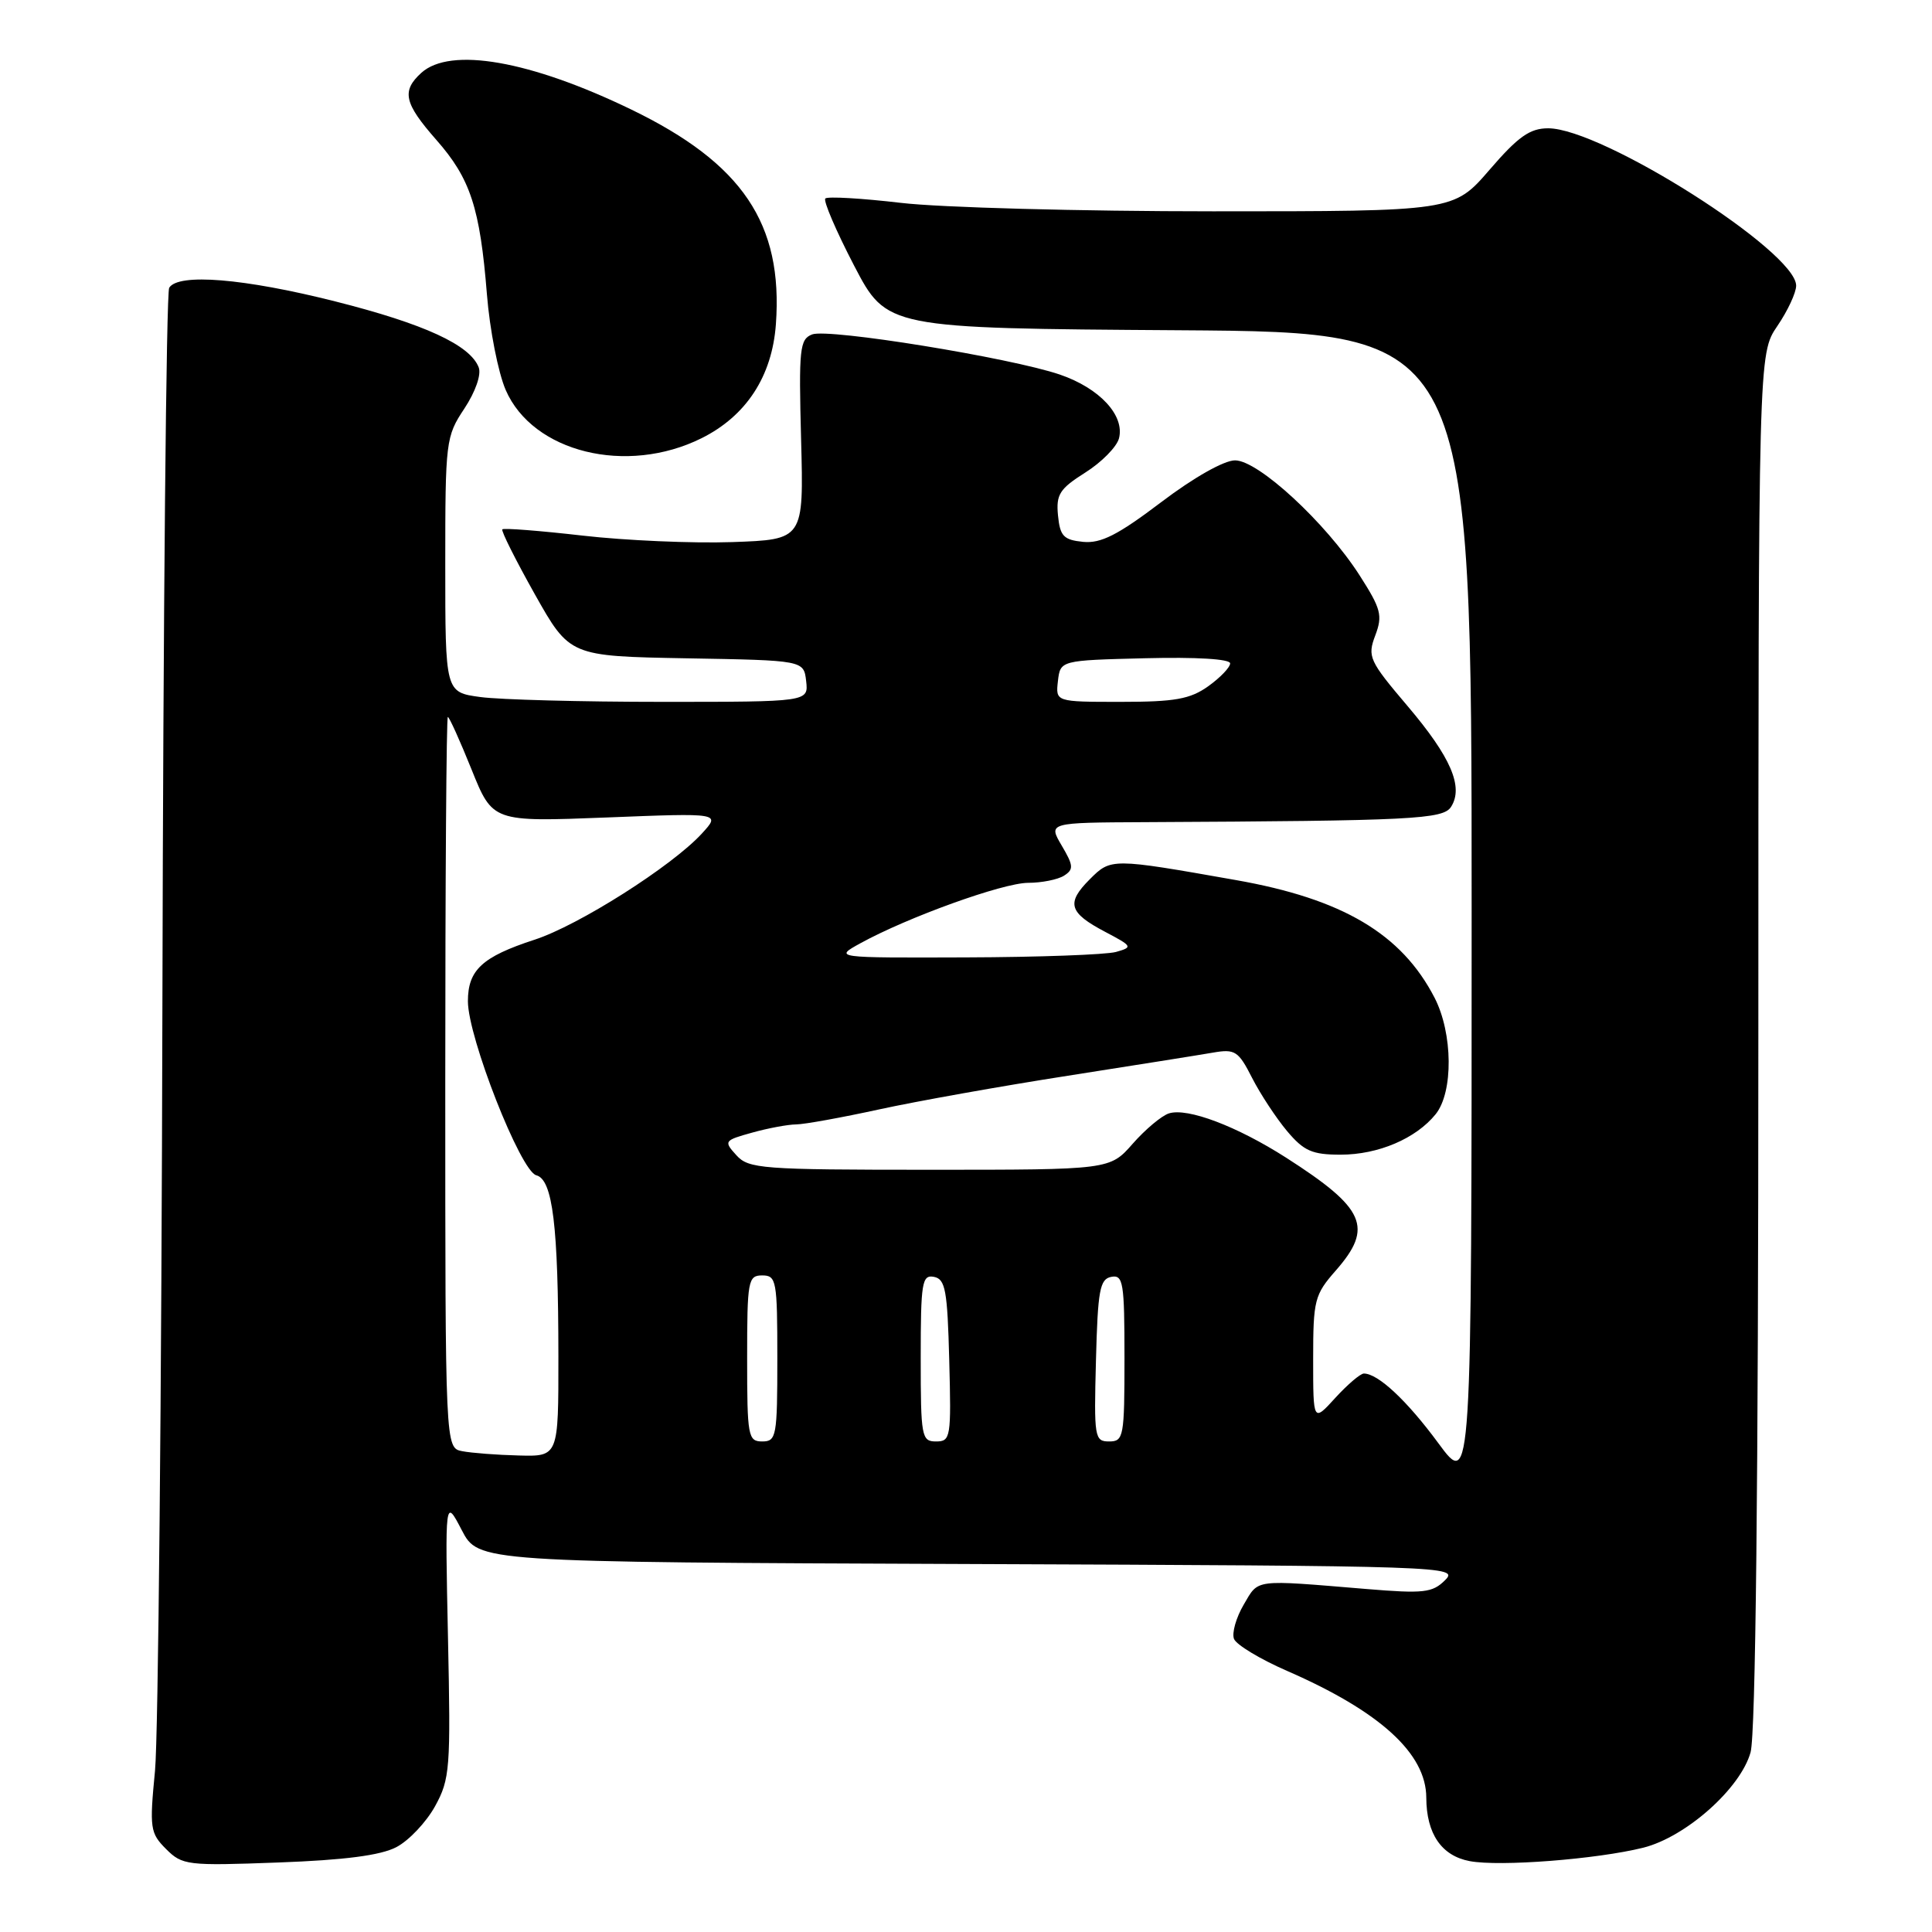 <?xml version="1.0" encoding="UTF-8" standalone="no"?>
<!DOCTYPE svg PUBLIC "-//W3C//DTD SVG 1.1//EN" "http://www.w3.org/Graphics/SVG/1.1/DTD/svg11.dtd" >
<svg xmlns="http://www.w3.org/2000/svg" xmlns:xlink="http://www.w3.org/1999/xlink" version="1.1" viewBox="0 0 256 256">
 <g >
 <path fill="currentColor"
d=" M 52.51 244.76 C 54.17 243.90 56.47 241.46 57.64 239.35 C 59.63 235.73 59.73 234.37 59.36 217.00 C 58.97 198.50 58.97 198.50 61.18 202.74 C 63.39 206.99 63.39 206.99 128.37 207.24 C 191.96 207.49 193.32 207.54 191.48 209.38 C 189.81 211.05 188.65 211.18 181.05 210.55 C 165.96 209.30 166.82 209.19 164.80 212.62 C 163.79 214.34 163.21 216.38 163.51 217.16 C 163.81 217.94 166.98 219.85 170.56 221.41 C 182.85 226.77 188.98 232.35 188.99 238.20 C 189.01 242.99 191.01 245.91 194.75 246.61 C 198.74 247.36 211.59 246.36 217.74 244.83 C 223.39 243.41 230.63 236.98 231.96 232.19 C 232.63 229.79 232.99 196.65 232.99 137.70 C 233.00 46.89 233.00 46.89 235.50 43.21 C 236.88 41.19 238.00 38.78 238.00 37.85 C 238.00 33.32 212.28 17.00 205.14 17.00 C 202.72 17.00 201.17 18.09 197.37 22.50 C 192.62 28.00 192.62 28.00 160.73 28.00 C 143.19 28.00 124.58 27.50 119.37 26.88 C 114.16 26.27 109.66 26.01 109.36 26.30 C 109.07 26.60 110.78 30.59 113.16 35.17 C 117.50 43.50 117.50 43.50 156.25 43.76 C 195.00 44.02 195.00 44.02 195.00 120.62 C 195.00 197.22 195.00 197.22 190.59 191.23 C 186.43 185.58 182.60 182.00 180.72 182.00 C 180.26 182.00 178.56 183.45 176.94 185.22 C 174.00 188.45 174.00 188.45 174.00 180.10 C 174.00 172.26 174.18 171.56 177.00 168.35 C 182.02 162.63 180.91 160.12 170.42 153.40 C 163.88 149.22 157.35 146.75 154.89 147.53 C 153.92 147.84 151.76 149.65 150.09 151.55 C 147.06 155.00 147.06 155.00 123.19 155.00 C 100.88 155.00 99.20 154.87 97.57 153.07 C 95.88 151.21 95.95 151.11 99.66 150.08 C 101.77 149.49 104.40 149.00 105.50 148.99 C 106.60 148.98 111.55 148.08 116.50 147.00 C 121.45 145.92 132.70 143.91 141.50 142.54 C 150.30 141.16 158.94 139.79 160.71 139.48 C 163.65 138.97 164.09 139.25 165.91 142.83 C 167.01 144.98 169.09 148.14 170.54 149.87 C 172.77 152.52 173.87 153.00 177.64 153.00 C 182.62 153.00 187.62 150.87 190.23 147.64 C 192.59 144.71 192.52 136.93 190.09 132.21 C 185.72 123.74 177.90 119.10 163.74 116.61 C 147.26 113.70 147.21 113.70 144.40 116.51 C 141.25 119.66 141.62 120.94 146.45 123.48 C 150.07 125.39 150.13 125.50 147.87 126.14 C 146.56 126.50 137.62 126.83 128.00 126.86 C 110.50 126.92 110.50 126.92 114.00 124.99 C 120.29 121.53 132.86 117.00 136.22 116.98 C 138.02 116.98 140.17 116.55 140.99 116.03 C 142.29 115.20 142.25 114.70 140.68 112.04 C 138.89 109.00 138.89 109.00 151.69 108.94 C 187.26 108.76 191.24 108.56 192.28 106.90 C 193.95 104.27 192.25 100.32 186.53 93.58 C 181.41 87.55 181.17 87.01 182.23 84.20 C 183.23 81.55 183.00 80.68 180.15 76.23 C 175.66 69.24 166.73 61.00 163.65 61.00 C 162.19 61.00 158.16 63.28 153.85 66.55 C 148.12 70.89 145.88 72.03 143.52 71.80 C 140.93 71.54 140.46 71.04 140.19 68.30 C 139.92 65.52 140.40 64.77 143.80 62.62 C 145.96 61.26 147.97 59.22 148.27 58.09 C 149.06 55.05 145.70 51.43 140.43 49.63 C 133.84 47.39 109.78 43.49 107.62 44.31 C 105.96 44.95 105.83 46.17 106.15 58.26 C 106.50 71.50 106.50 71.50 97.00 71.83 C 91.78 72.01 82.86 71.62 77.19 70.97 C 71.52 70.32 66.73 69.95 66.56 70.14 C 66.38 70.34 68.32 74.20 70.86 78.73 C 75.49 86.95 75.49 86.95 91.00 87.23 C 106.50 87.50 106.50 87.50 106.82 90.25 C 107.13 93.00 107.13 93.00 87.71 93.00 C 77.02 93.00 66.19 92.71 63.64 92.36 C 59.00 91.73 59.00 91.73 59.00 74.84 C 59.00 58.45 59.07 57.84 61.53 54.14 C 63.00 51.91 63.80 49.63 63.43 48.68 C 62.29 45.71 56.23 42.92 44.43 39.94 C 32.36 36.89 23.63 36.17 22.42 38.13 C 22.03 38.76 21.63 81.39 21.52 132.88 C 21.41 184.37 20.97 230.16 20.54 234.63 C 19.80 242.26 19.89 242.89 22.01 245.01 C 24.16 247.16 24.81 247.24 36.88 246.79 C 45.62 246.47 50.43 245.85 52.51 244.76 Z  M 92.95 58.07 C 98.88 55.12 102.31 49.87 102.81 42.96 C 103.77 29.64 98.39 21.65 83.64 14.51 C 70.23 8.02 59.67 6.18 55.83 9.65 C 53.18 12.06 53.54 13.67 57.82 18.54 C 62.33 23.66 63.60 27.53 64.52 39.00 C 64.89 43.67 66.01 49.38 67.01 51.68 C 70.60 59.94 83.03 63.00 92.95 58.07 Z  M 61.25 192.29 C 59.00 191.86 59.00 191.86 59.00 143.43 C 59.00 116.79 59.15 95.00 59.34 95.00 C 59.53 95.00 60.94 98.13 62.48 101.95 C 65.28 108.91 65.28 108.91 80.39 108.32 C 95.50 107.72 95.50 107.72 93.00 110.45 C 89.05 114.76 76.66 122.63 70.82 124.52 C 63.89 126.78 62.00 128.53 62.00 132.67 C 62.00 137.44 68.97 155.18 71.06 155.73 C 73.24 156.29 73.98 162.39 73.99 179.75 C 74.00 193.00 74.00 193.00 68.75 192.86 C 65.86 192.79 62.49 192.53 61.25 192.29 Z  M 99.00 180.00 C 99.00 169.67 99.12 169.00 101.00 169.00 C 102.88 169.00 103.00 169.67 103.00 180.00 C 103.00 190.33 102.88 191.00 101.00 191.00 C 99.12 191.00 99.00 190.33 99.00 180.00 Z  M 122.00 179.93 C 122.00 169.92 122.17 168.89 123.75 169.19 C 125.27 169.48 125.54 170.96 125.78 180.26 C 126.05 190.49 125.97 191.00 124.03 191.00 C 122.11 191.00 122.00 190.39 122.00 179.93 Z  M 145.22 180.26 C 145.46 170.96 145.73 169.48 147.25 169.19 C 148.83 168.89 149.00 169.92 149.00 179.93 C 149.00 190.39 148.89 191.00 146.97 191.00 C 145.03 191.00 144.95 190.49 145.22 180.26 Z  M 140.18 90.25 C 140.50 87.50 140.50 87.50 151.75 87.22 C 158.50 87.05 163.00 87.32 163.00 87.90 C 163.00 88.43 161.69 89.79 160.10 90.93 C 157.70 92.64 155.68 93.00 148.53 93.00 C 139.87 93.00 139.87 93.00 140.18 90.25 Z "/>
</g>
</svg>